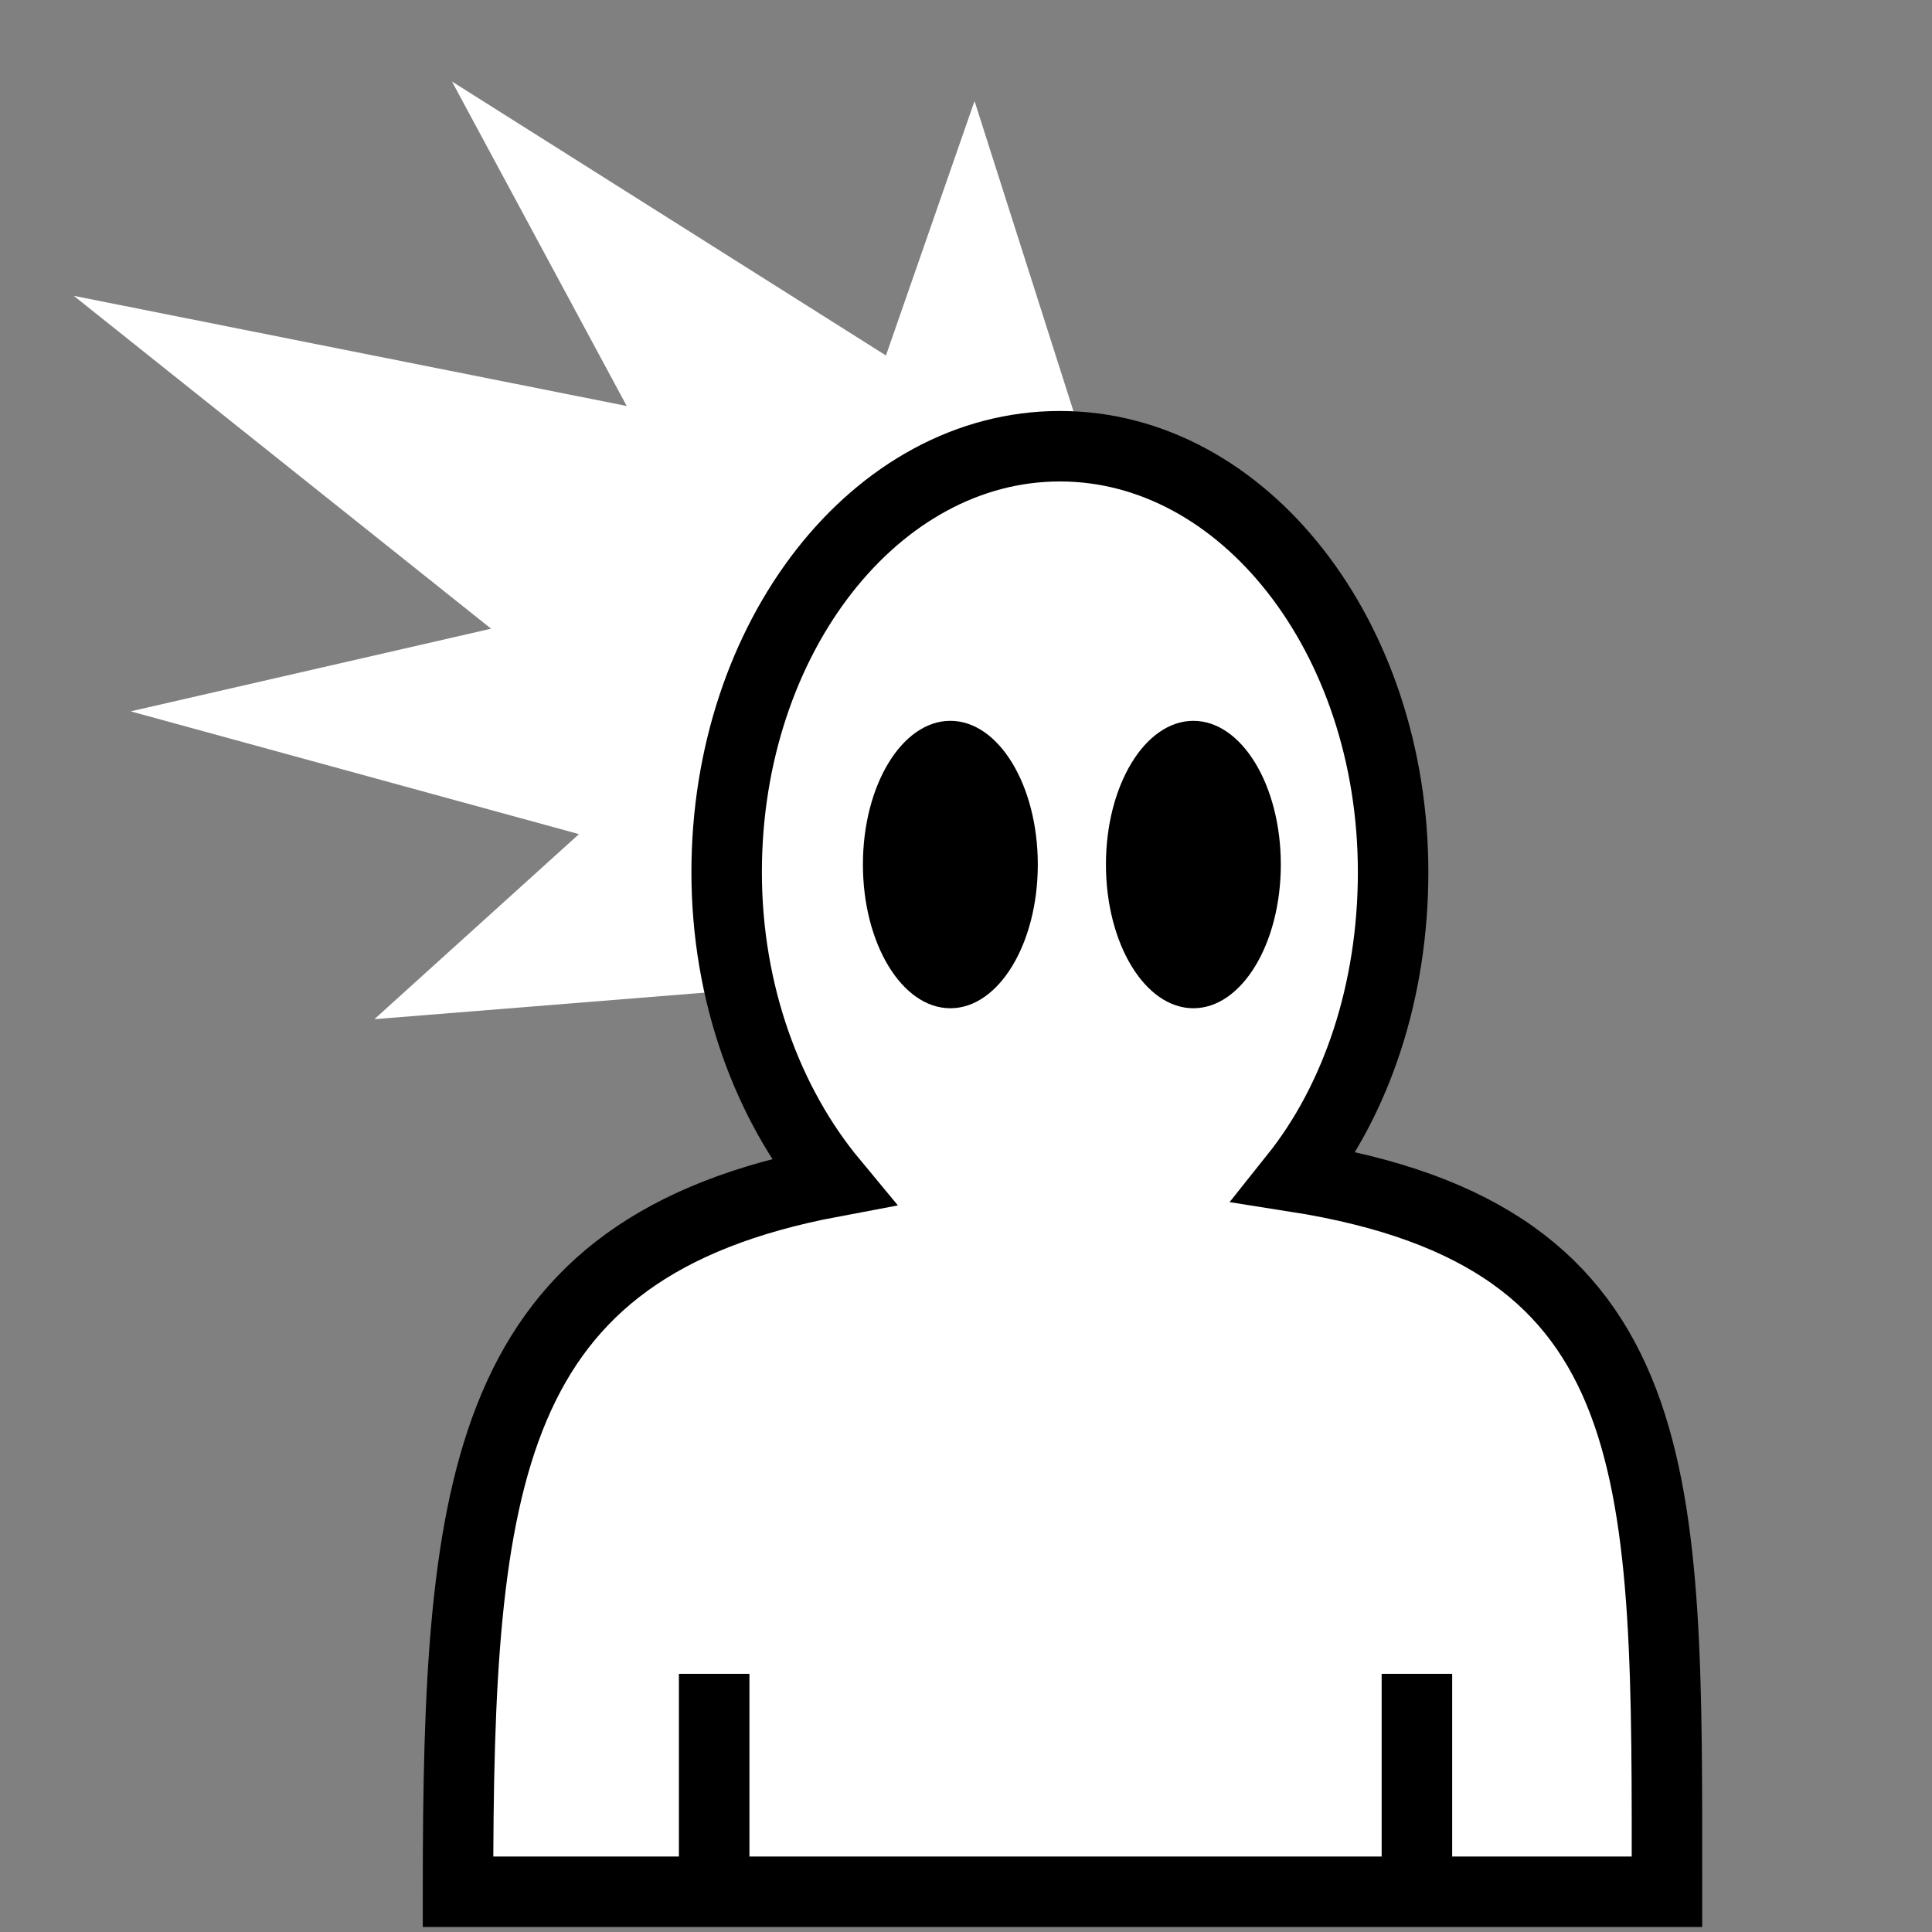 <svg viewBox="0 0 512 512" xmlns="http://www.w3.org/2000/svg">

<rect x="0" y="0" width="512" height="512" fill="#808080" stroke="none"/>

<g transform="matrix(18.689,0,0,18.689,-228.512,-19763.712)">
<path d="m 28.608 1066.97 -2.562 -8.032 -1.256 3.608 -6.154 -3.885 2.478 4.601 -7.841 -1.562 5.918 4.72 -5.111 1.172 6.357 1.741 -2.901 2.624 9.48 -0.762 1.593 -4.224 z" fill="#fff" fill-rule="evenodd"/>
<g fill="#fff" stroke="#000" transform="matrix(1.085,0,0,1.085,-344.391,778.026)">
<path d="m 334.666 282.308 h 15.8 c 0 -5.403 0.097 -8.565 -4.862 -9.345 0.806 -1.01 1.283 -2.425 1.283 -3.981 0 -3.073 -1.951 -5.566 -4.355 -5.566 s -4.355 2.494 -4.355 5.566 c 0 1.595 0.542 3.033 1.384 4.048 -4.564 0.859 -4.895 3.88 -4.895 9.277 z" fill="#fff" fill-rule="evenodd" stroke="#000" stroke-width=".921"/>
</g>
<path d="m 27.043 1069.81 c 0 1.052 -0.418 1.905 -0.933 1.905 s -0.933 -0.853 -0.933 -1.905 0.418 -1.904 0.933 -1.904 0.933 0.853 0.933 1.904 z" transform="matrix(1.329,0,0,1.07,-8.997,-74.933)"/>
<path d="m 27.043 1069.81 c 0 1.052 -0.418 1.905 -0.933 1.905 s -0.933 -0.853 -0.933 -1.905 0.418 -1.904 0.933 -1.904 0.933 0.853 0.933 1.904 z" transform="matrix(1.329,0,0,1.07,-5.551,-74.933)"/>
<path d="m 22.354 1081.24 v 3.322" fill="none" stroke="#000"/>
<path d="m 32.319 1081.24 v 3.322" fill="none" stroke="#000"/>
</g>
</svg>
